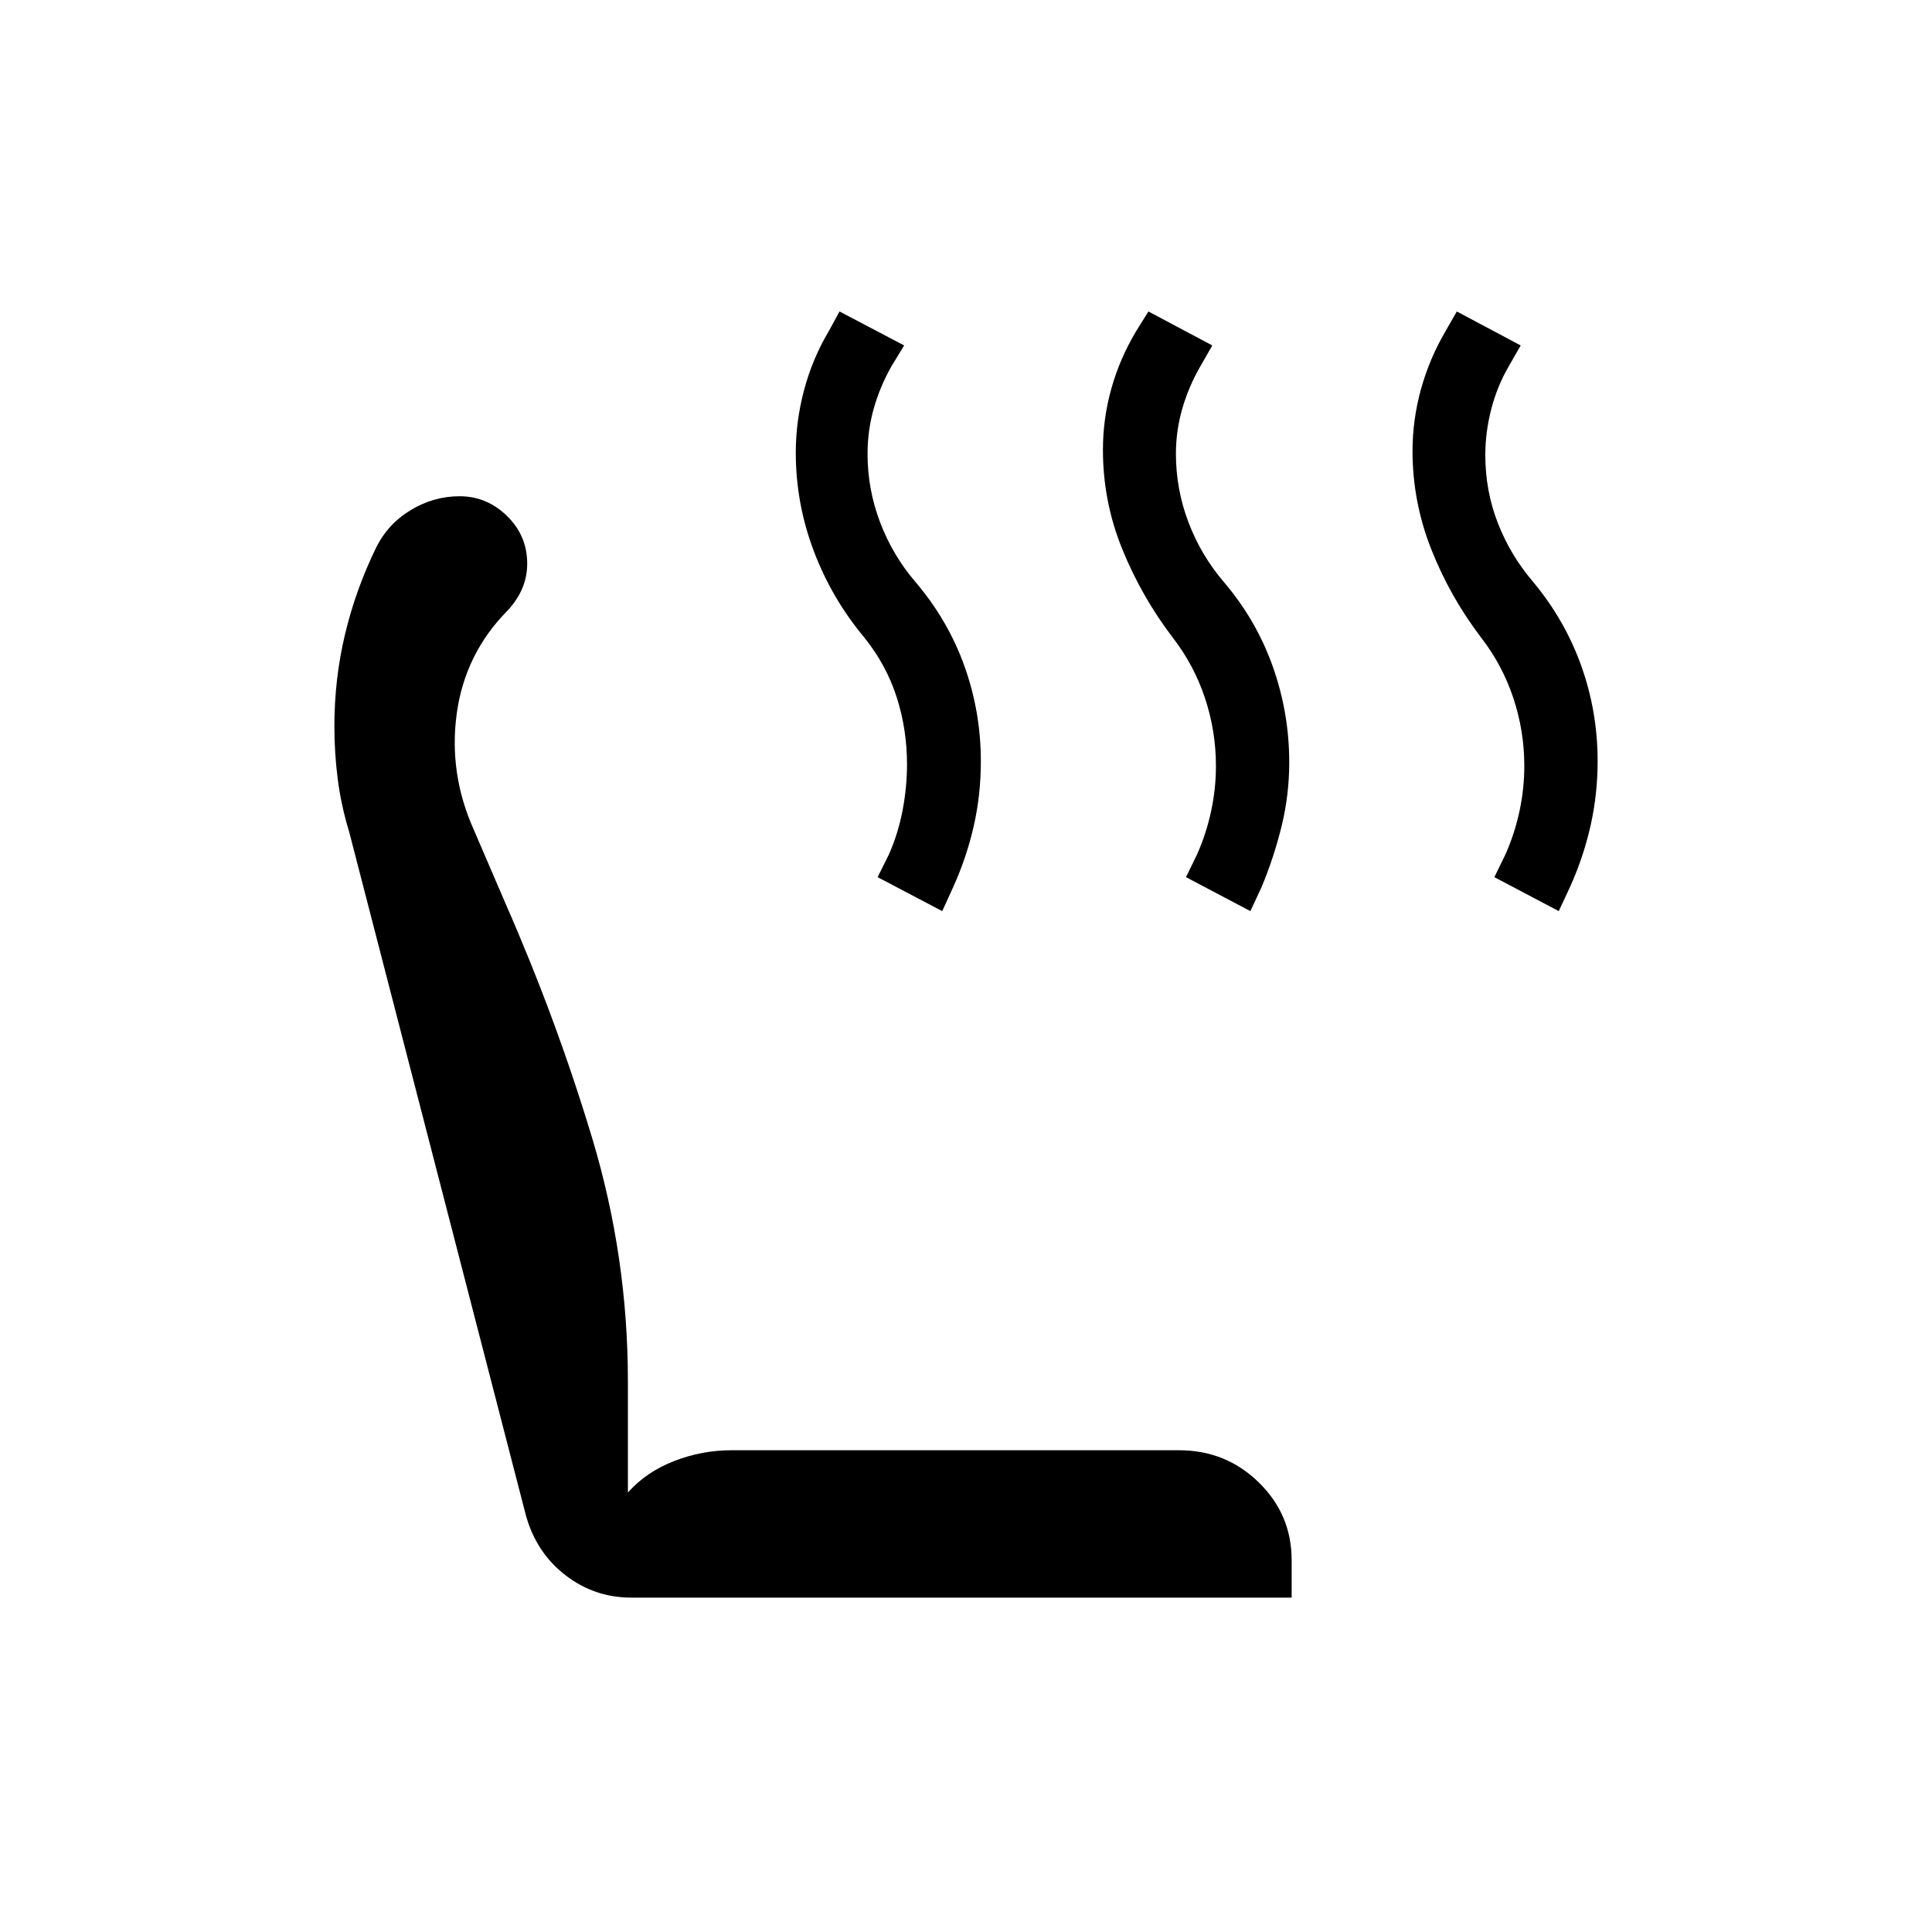 <svg xmlns="http://www.w3.org/2000/svg" height="24" viewBox="0 -960 960 960" width="24"><path d="m774.54-507.27-32-16.88 5.46-11.2q4.58-10.27 7-21.48t2.42-22.59q0-17.31-5.44-33.7-5.44-16.38-15.94-29.96-15.5-20.34-24.83-43.94-9.33-23.6-9.33-48.86 0-15.58 4.2-30.75 4.19-15.18 12.34-29.06l5.46-9.54 31.74 16.88-5.97 10.43q-5.73 9.88-8.67 21.29-2.94 11.4-2.94 22.78 0 17.7 6.21 33.7 6.21 16 17.48 29.19 15.89 19.08 24 41.84 8.12 22.77 8.12 47.27 0 16.73-3.56 32.35-3.56 15.62-10.17 30.27l-5.58 11.96Zm-153.23 0-32-16.88 5.46-11.2q4.58-10.27 7-21.48t2.42-22.59q0-17.31-5.44-33.7-5.44-16.38-15.94-29.96-15.5-20.34-25.14-44-9.63-23.65-9.63-49.42 0-15.46 4.19-30.44t12.46-28.75l5.96-9.54 31.73 16.88-5.96 10.43q-5.73 9.88-8.92 20.9-3.19 11.02-3.19 22.52 0 17.58 6.21 33.96 6.21 16.39 17.48 29.58 16.27 19.08 24.44 42.15 8.18 23.08 8.18 47.58 0 16.23-3.81 31.79-3.81 15.56-9.93 30.21l-5.57 11.96Zm-153.12 0-32.11-16.88 5.57-11.2q4.58-10.27 6.81-21.86 2.23-11.6 2.23-22.98 0-17.31-5.11-33.31-5.12-16-16-29.58-16.27-19.46-25.21-43.11-8.95-23.66-8.95-48.93 0-15.57 4.14-31.13 4.13-15.56 12.4-29.44l5.19-9.54 32.12 16.88-6.35 10.43q-5.73 10.15-8.79 21.04-3.05 10.88-3.05 22.38 0 17.58 6.21 33.96 6.21 16.39 17.48 29.58 16.27 19.08 24.44 41.9 8.17 22.83 8.17 47.33 0 16.73-3.55 32.29-3.56 15.56-10.18 30.21l-5.46 11.96Zm-154.5 341.12q-18.31 0-32.73-11.14-14.42-11.13-19.61-29.59L173.5-546.65q-4-13.08-5.67-26.16-1.68-13.07-1.68-26.27 0-23.54 5.29-45.75t15.48-43.13q5.81-11.73 17.2-18.6 11.38-6.86 24.23-6.86 13.53 0 23.57 9.79 10.04 9.78 10.04 23.71 0 6.38-2.4 12.17-2.41 5.79-7.33 11.1-21.19 21.42-25.27 51.19-4.08 29.77 8.46 57.73l15.81 36.77q25.31 57.65 43.04 116.56Q312-335.5 312-273.65v55.27q9.12-10.24 22.94-15.62 13.83-5.38 28.44-5.38h222.47q23.27 0 39.61 15.96 16.35 15.96 16.35 38.61v18.66H313.69Z"/></svg>